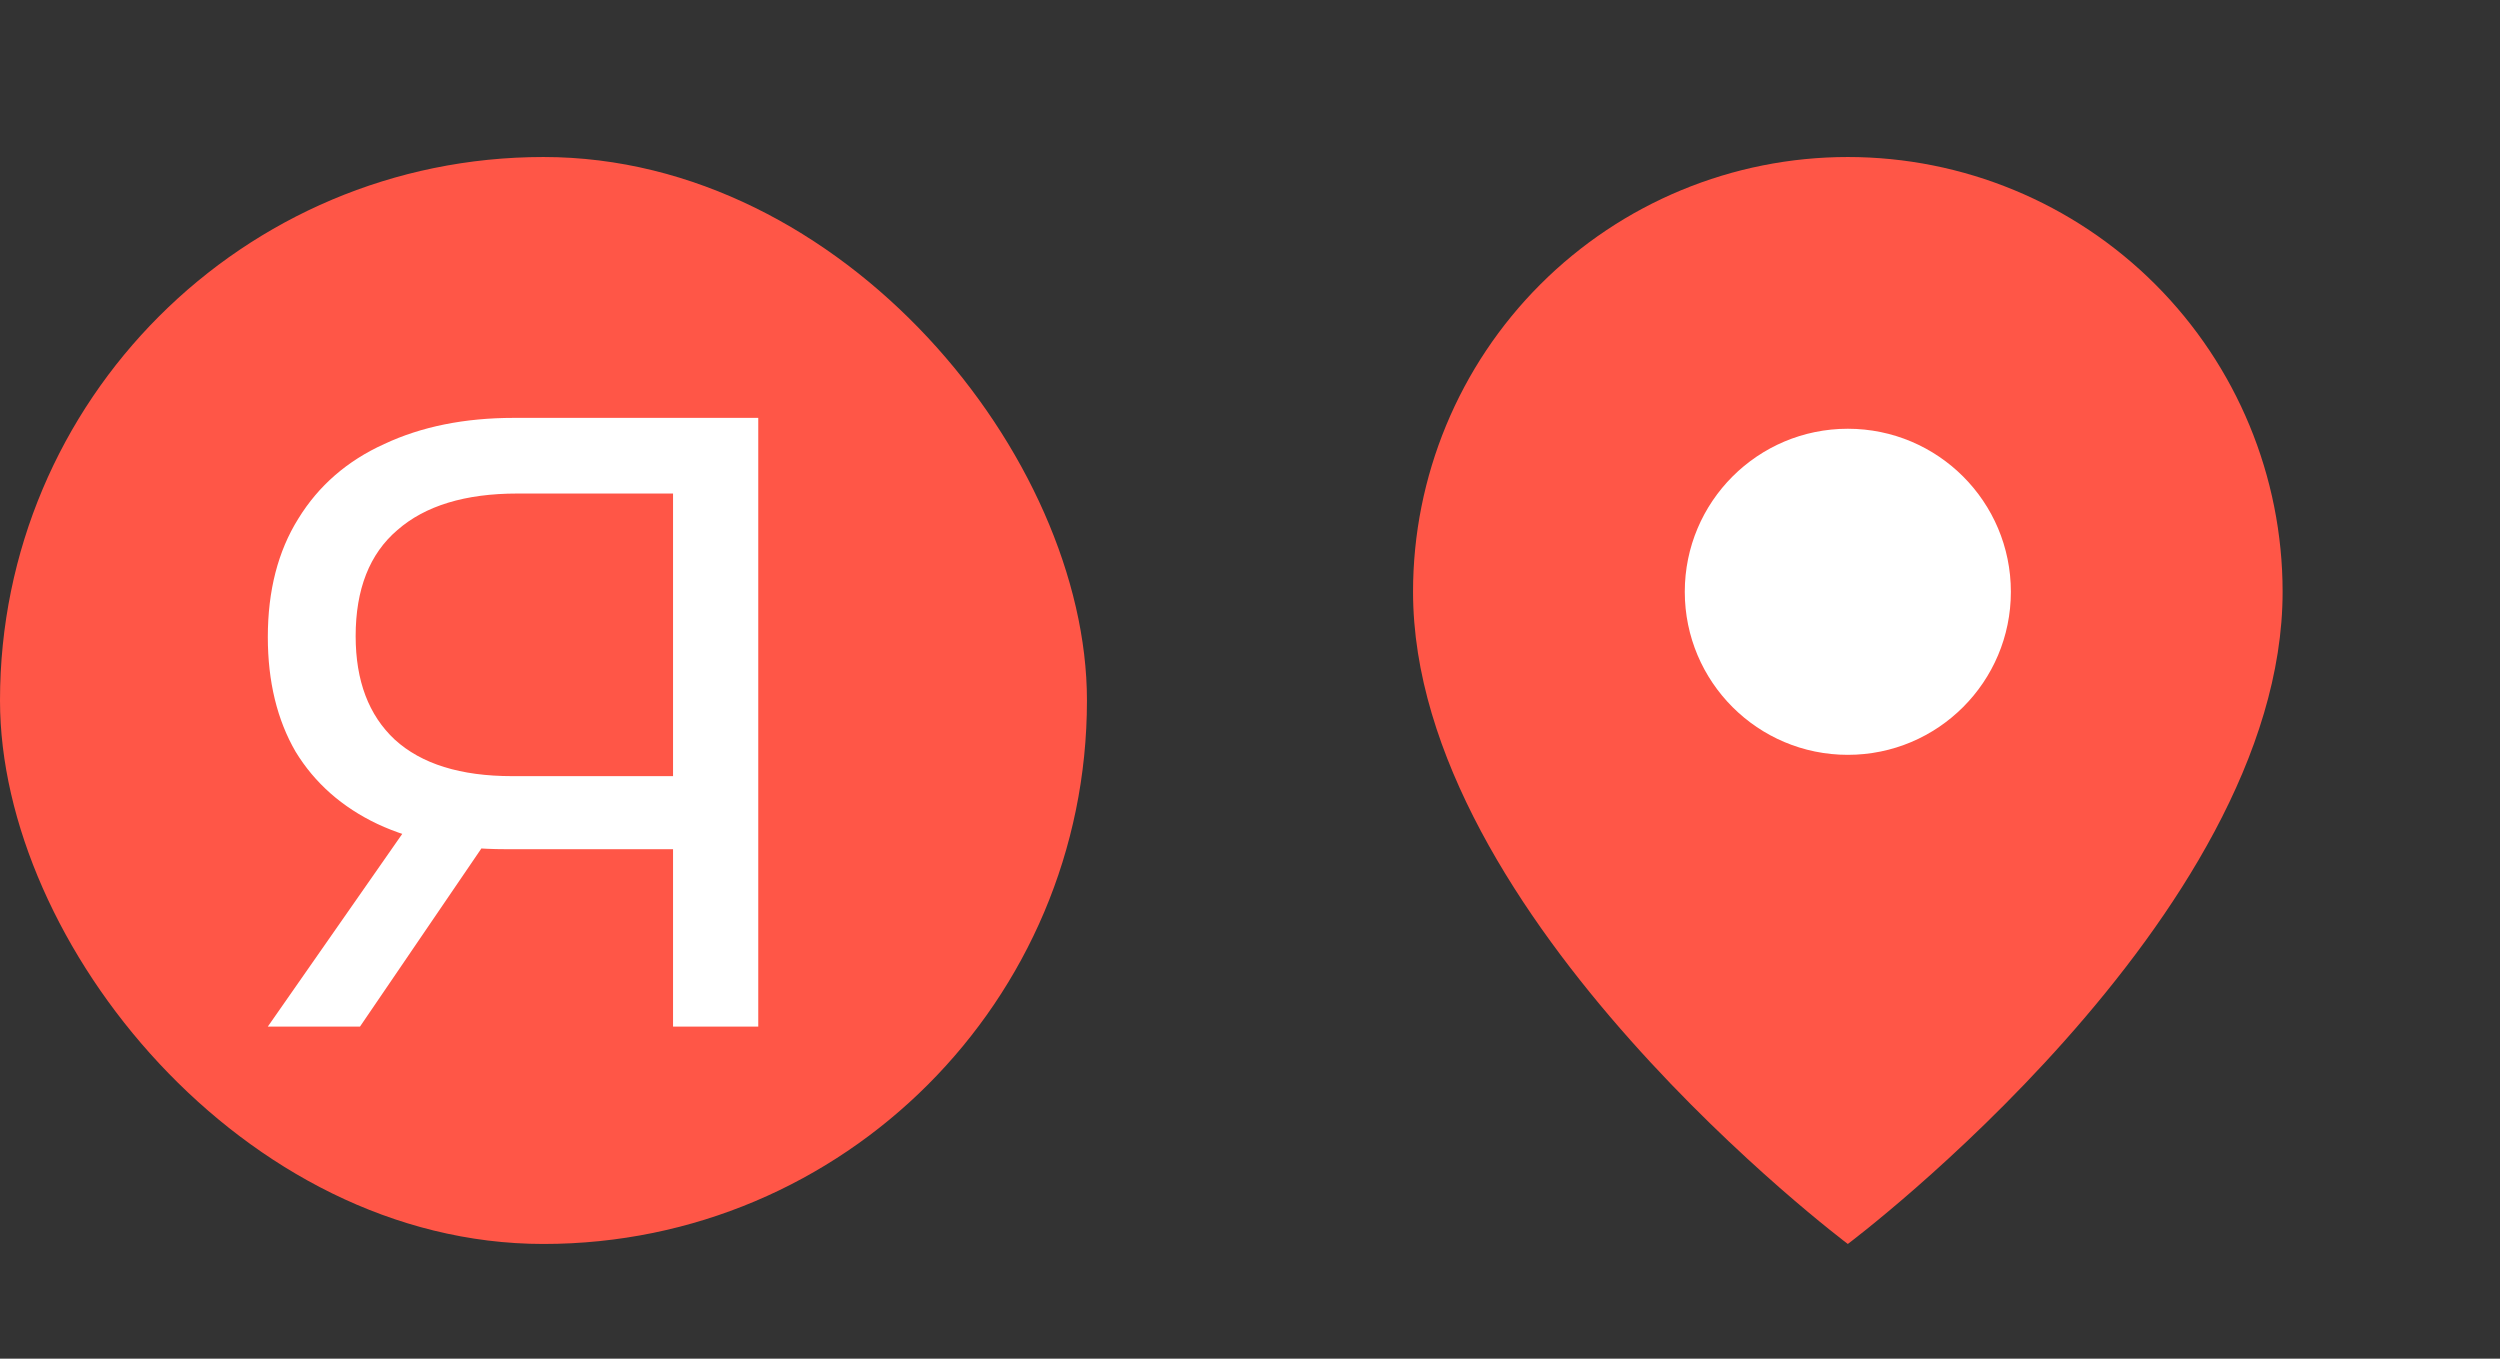 <svg width="46" height="25" viewBox="0 0 46 25" fill="none" xmlns="http://www.w3.org/2000/svg">
<rect x="0" y="0" width="46" height="25" fill="#333333" stroke="none"/>
<rect y="2.889" width="20" height="20" rx="10" fill="#FF5647"/>
<path d="M12.384 18.889V15.241L12.8 15.625H9.296C8.389 15.625 7.605 15.47 6.944 15.161C6.293 14.851 5.792 14.409 5.44 13.833C5.099 13.246 4.928 12.542 4.928 11.721C4.928 10.867 5.115 10.142 5.488 9.545C5.861 8.937 6.389 8.478 7.072 8.169C7.755 7.849 8.549 7.689 9.456 7.689H13.952V18.889H12.384ZM4.928 18.889L7.696 14.921H9.328L6.624 18.889H4.928ZM12.384 14.729V8.617L12.8 9.081H9.52C8.56 9.081 7.824 9.305 7.312 9.753C6.8 10.19 6.544 10.841 6.544 11.705C6.544 12.526 6.784 13.161 7.264 13.609C7.755 14.057 8.475 14.281 9.424 14.281H12.8L12.384 14.729Z" fill="white"/>
<path d="M42 10.889C42 16.889 34 22.889 34 22.889C34 22.889 26 16.889 26 10.889C26 8.767 26.843 6.732 28.343 5.232C29.843 3.732 31.878 2.889 34 2.889C36.122 2.889 38.157 3.732 39.657 5.232C41.157 6.732 42 8.767 42 10.889Z" fill="#FF5647"/>
<path d="M34 13.889C35.657 13.889 37 12.546 37 10.889C37 9.232 35.657 7.889 34 7.889C32.343 7.889 31 9.232 31 10.889C31 12.546 32.343 13.889 34 13.889Z" fill="white"/>
</svg>
